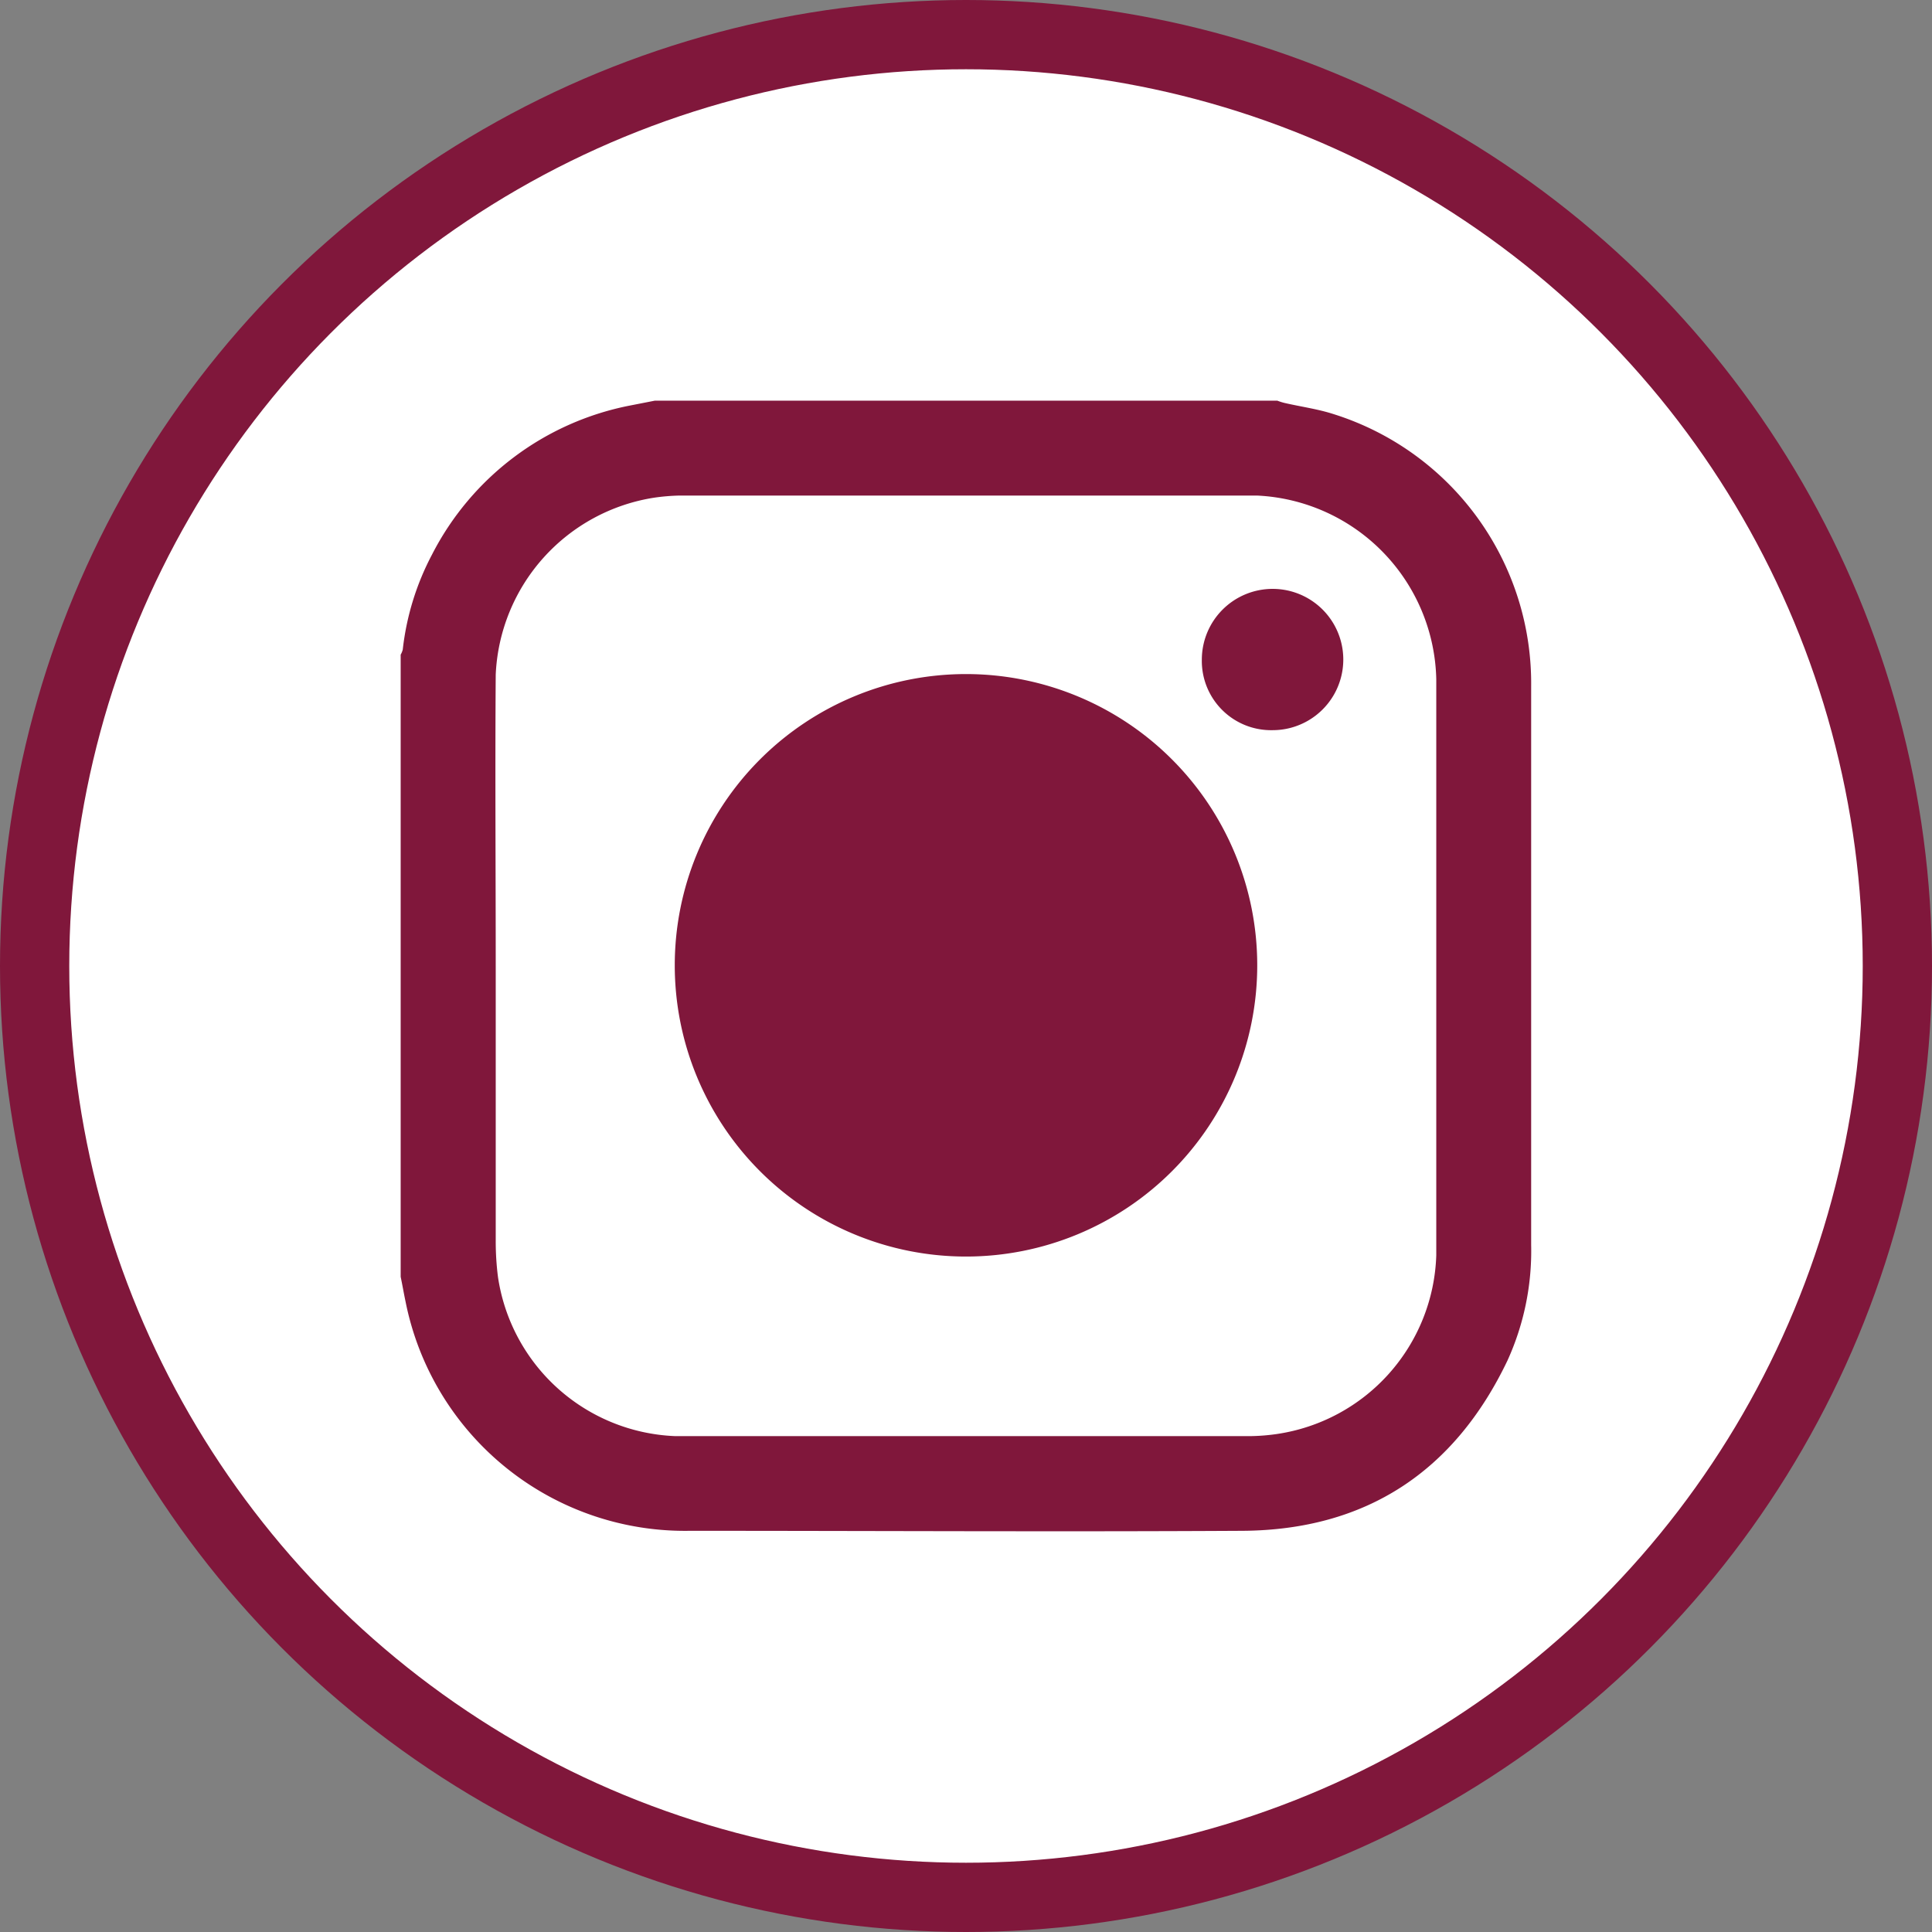 <svg id="Camada_1" data-name="Camada 1" xmlns="http://www.w3.org/2000/svg" viewBox="0 0 111.58 111.58"><rect x="0" y="0" width="111.58" height="111.58" fill="#808080" stroke="none"/><defs><style>.cls-1{fill:#fff;stroke-width:4px;}.cls-1,.cls-3{stroke:#80173b;stroke-miterlimit:10;}.cls-2,.cls-3{fill:#80173b;}</style></defs><title>ig</title><circle class="cls-1" cx="55.79" cy="55.79" r="53.79"/><path class="cls-2" d="M257.57,230.07h35.95a3.24,3.24,0,0,0,.41.13c.95.22,1.93.35,2.85.65a16.3,16.3,0,0,1,11.4,15.73c0,2.93,0,5.86,0,8.79,0,7.82,0,15.64,0,23.46a15.27,15.27,0,0,1-1.37,6.68c-3.06,6.4-8.16,9.78-15.29,9.83-10.64.06-21.29,0-31.93,0a16.45,16.45,0,0,1-16.42-13.25c-.1-.47-.18-.95-.28-1.42V244.74a1.19,1.19,0,0,0,.12-.29,15.38,15.38,0,0,1,1.69-5.49,16.36,16.36,0,0,1,11.44-8.61Zm-9.19,32.65h0c0,5.29,0,10.58,0,15.87a16.29,16.29,0,0,0,.13,2.09,10.78,10.78,0,0,0,10.2,9.19c11.11,0,22.22,0,33.33,0a11.81,11.81,0,0,0,1.45-.12,10.78,10.78,0,0,0,9.21-10.32c0-11.09,0-22.18,0-33.27a10.86,10.86,0,0,0-10.36-10.61c-11.11,0-22.22,0-33.33,0a12,12,0,0,0-1.46.12,10.83,10.83,0,0,0-9.17,10.22C248.34,251.5,248.38,257.11,248.38,262.72Z" transform="translate(-219.75 -206.93)"/><path class="cls-3" d="M275.54,279a16.32,16.32,0,1,1,16.32-16.32A16.32,16.32,0,0,1,275.54,279Z" transform="translate(-219.75 -206.93)"/><path class="cls-2" d="M293.24,249.1a4,4,0,0,1-4.08-4.07,4.09,4.09,0,0,1,4.09-4.09,4.08,4.08,0,0,1,0,8.16Z" transform="translate(-219.75 -206.93)"/></svg>